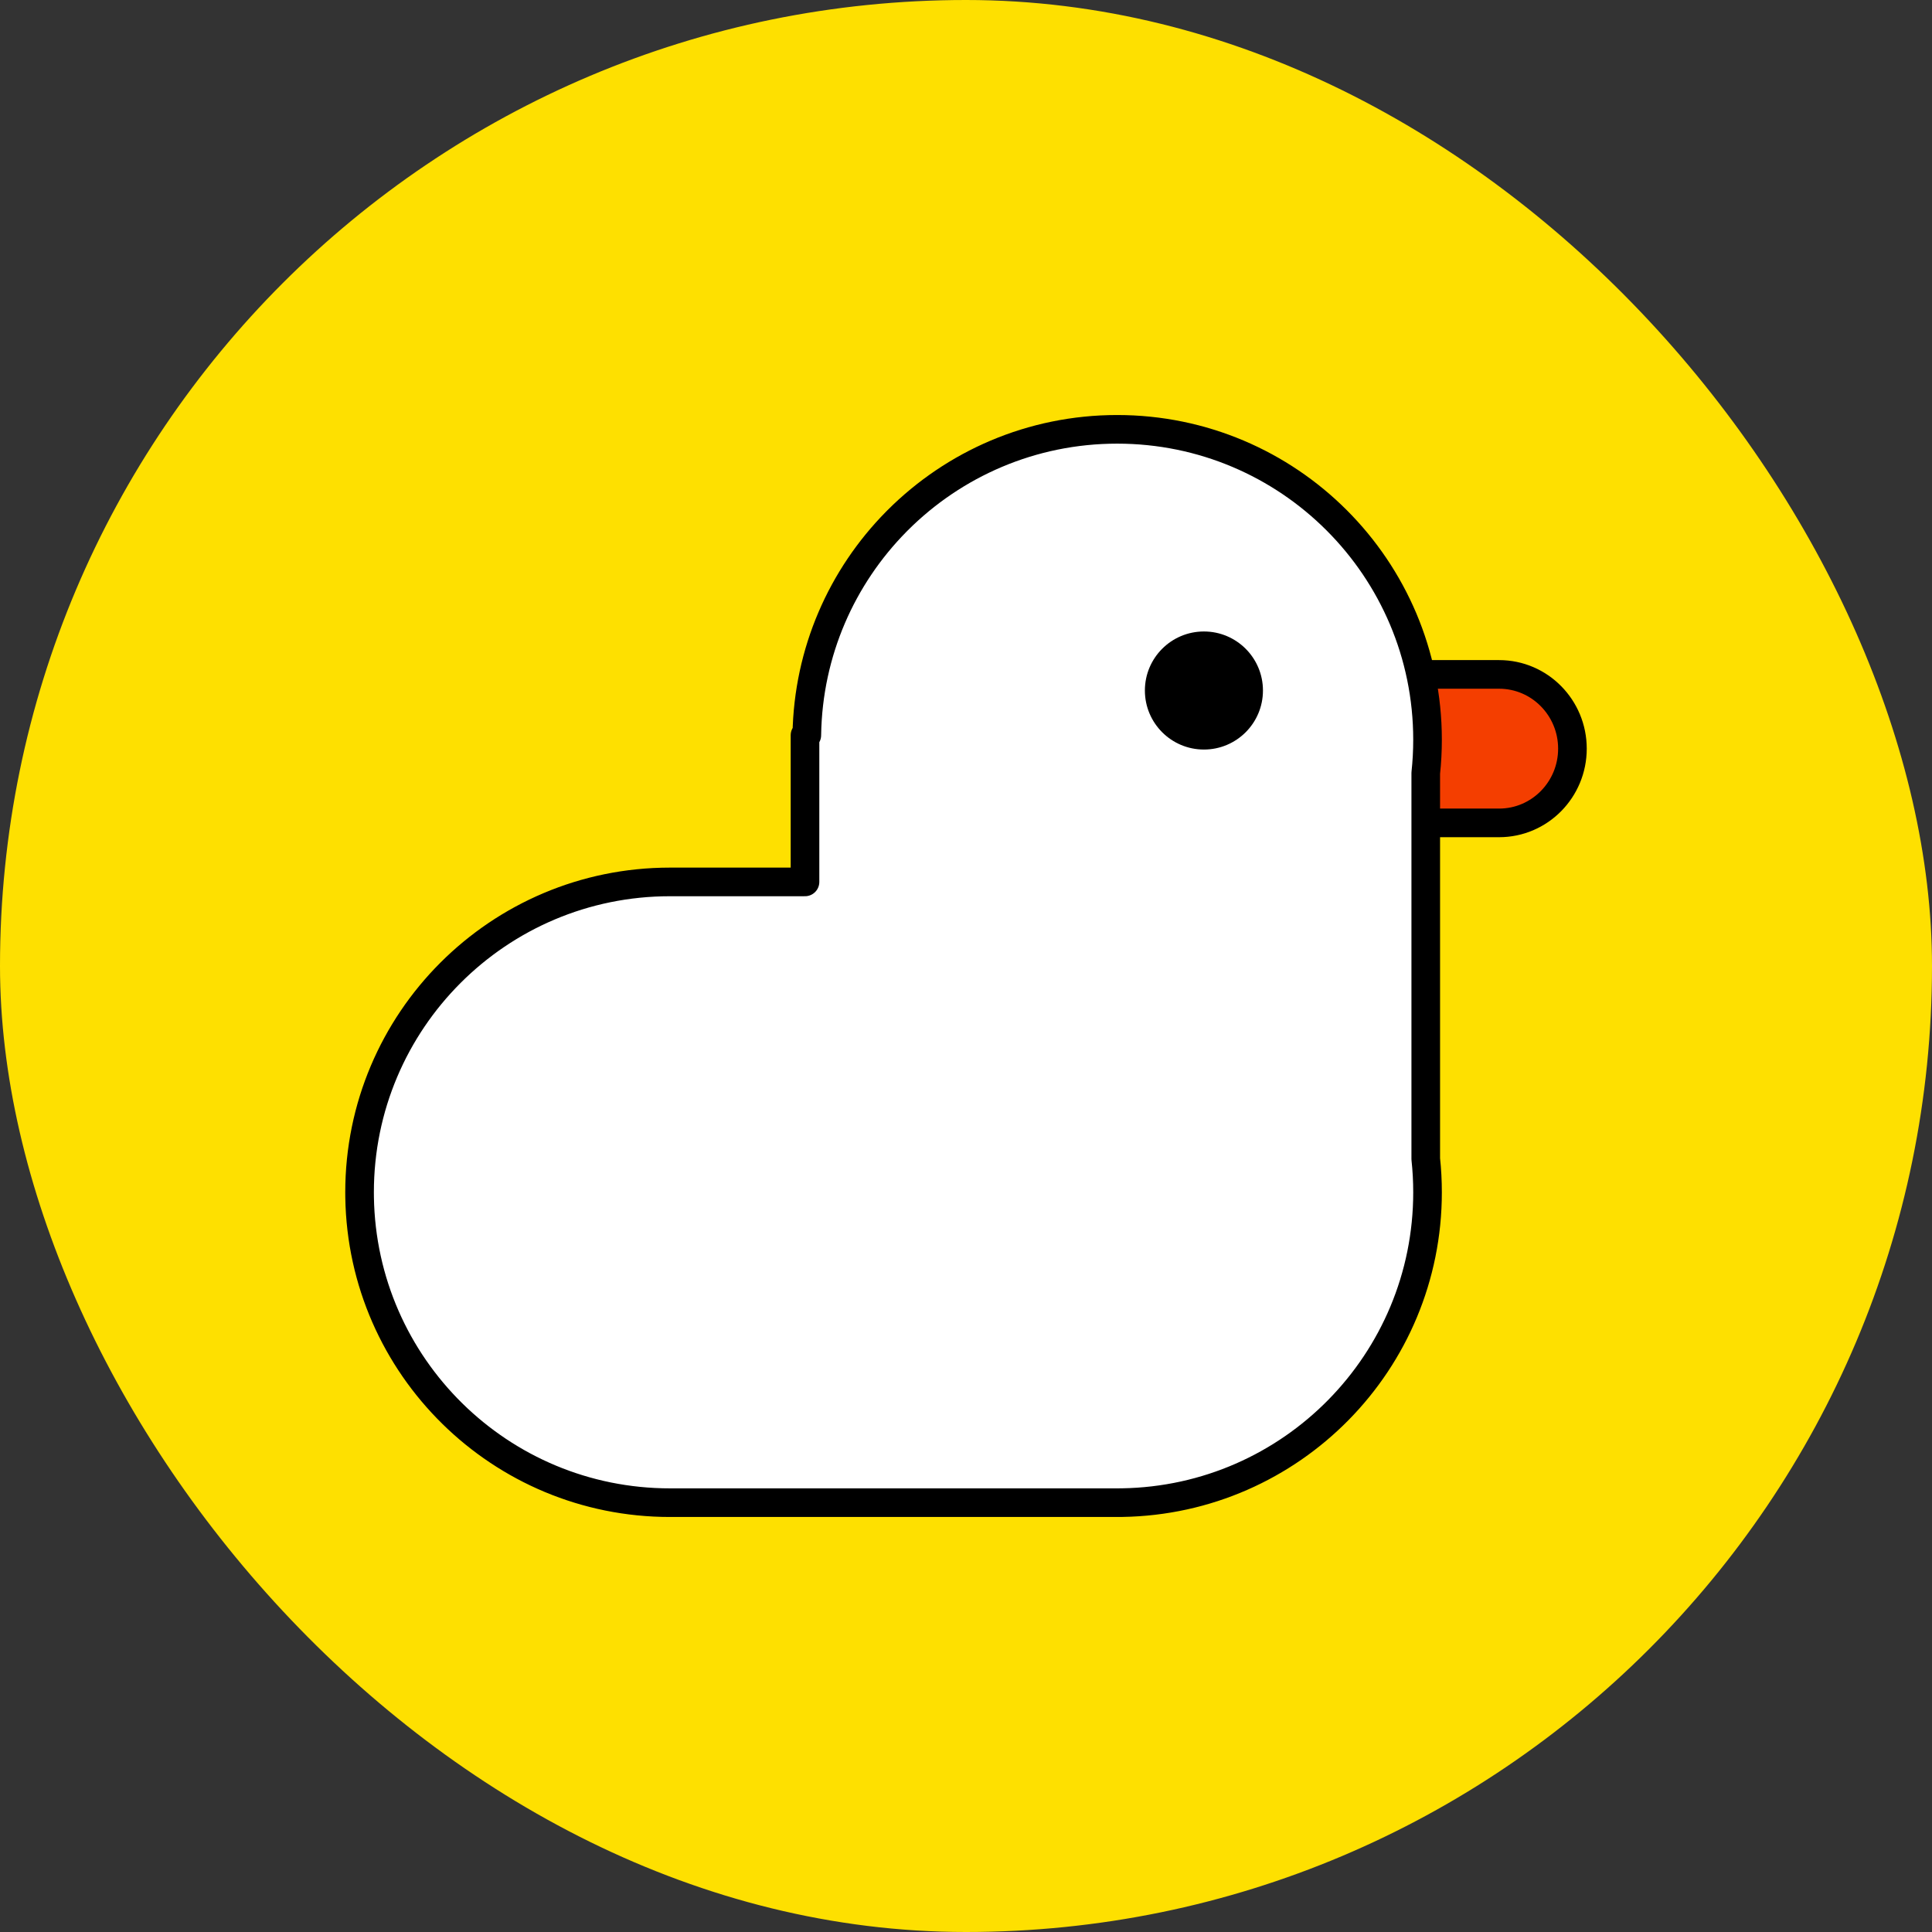 <?xml version="1.0" encoding="UTF-8"?>
<svg width="1080px" height="1080px" viewBox="0 0 1080 1080" version="1.1" xmlns="http://www.w3.org/2000/svg" xmlns:xlink="http://www.w3.org/1999/xlink">
    <rect x="0" y="0" width="1080" height="1080" fill="#333333" stroke="none"/>
    <g stroke="none" stroke-width="1" fill="none" fill-rule="evenodd">
        <g>
            <rect fill="#FEE000" x="0" y="0" width="1080" height="1080" rx="540"></rect>
            <path d="M838,377 C849.335,377 859.603,381.655 867.034,389.198 C874.421,396.697 879,407.054 879,418.5 C879,429.946 874.421,440.303 867.034,447.802 C859.603,455.345 849.335,460 838,460 L710,460 L710,377 Z" id="嘴巴" stroke="#000000" stroke-width="16" fill-opacity="0.919" fill="#F33000" stroke-linejoin="round"></path>
            <path d="M624.5,240 C672.411,240 715.786,259.42 747.183,290.817 C778.58,322.214 798,365.589 798,413.5 C798,419.815 797.662,426.052 797.004,432.192 L797.004,647.808 C797.662,653.948 798,660.185 798,666.5 C798,713.892 778.999,756.845 748.199,788.158 C717.34,819.532 674.636,839.219 627.333,839.977 L625.008,839.996 L375,840 L374.5,840 C327.108,840 284.155,820.999 252.842,790.199 C221.468,759.34 201.781,716.636 201.023,669.334 L201,666.533 C200.991,618.609 220.412,575.221 251.817,543.817 C283.214,512.42 326.589,493 374.5,493 L450,493 L450,410.992 L451.018,410.993 L451.023,410.631 C451.774,364.336 470.656,322.45 500.879,291.762 L501.817,290.817 C533.214,259.42 576.589,240 624.5,240 Z" stroke="#000000" stroke-width="16" fill="#FFFFFF" stroke-linejoin="round"></path>
            <circle fill="#000000" cx="673" cy="386" r="33"></circle>
        </g>
    </g>
</svg>